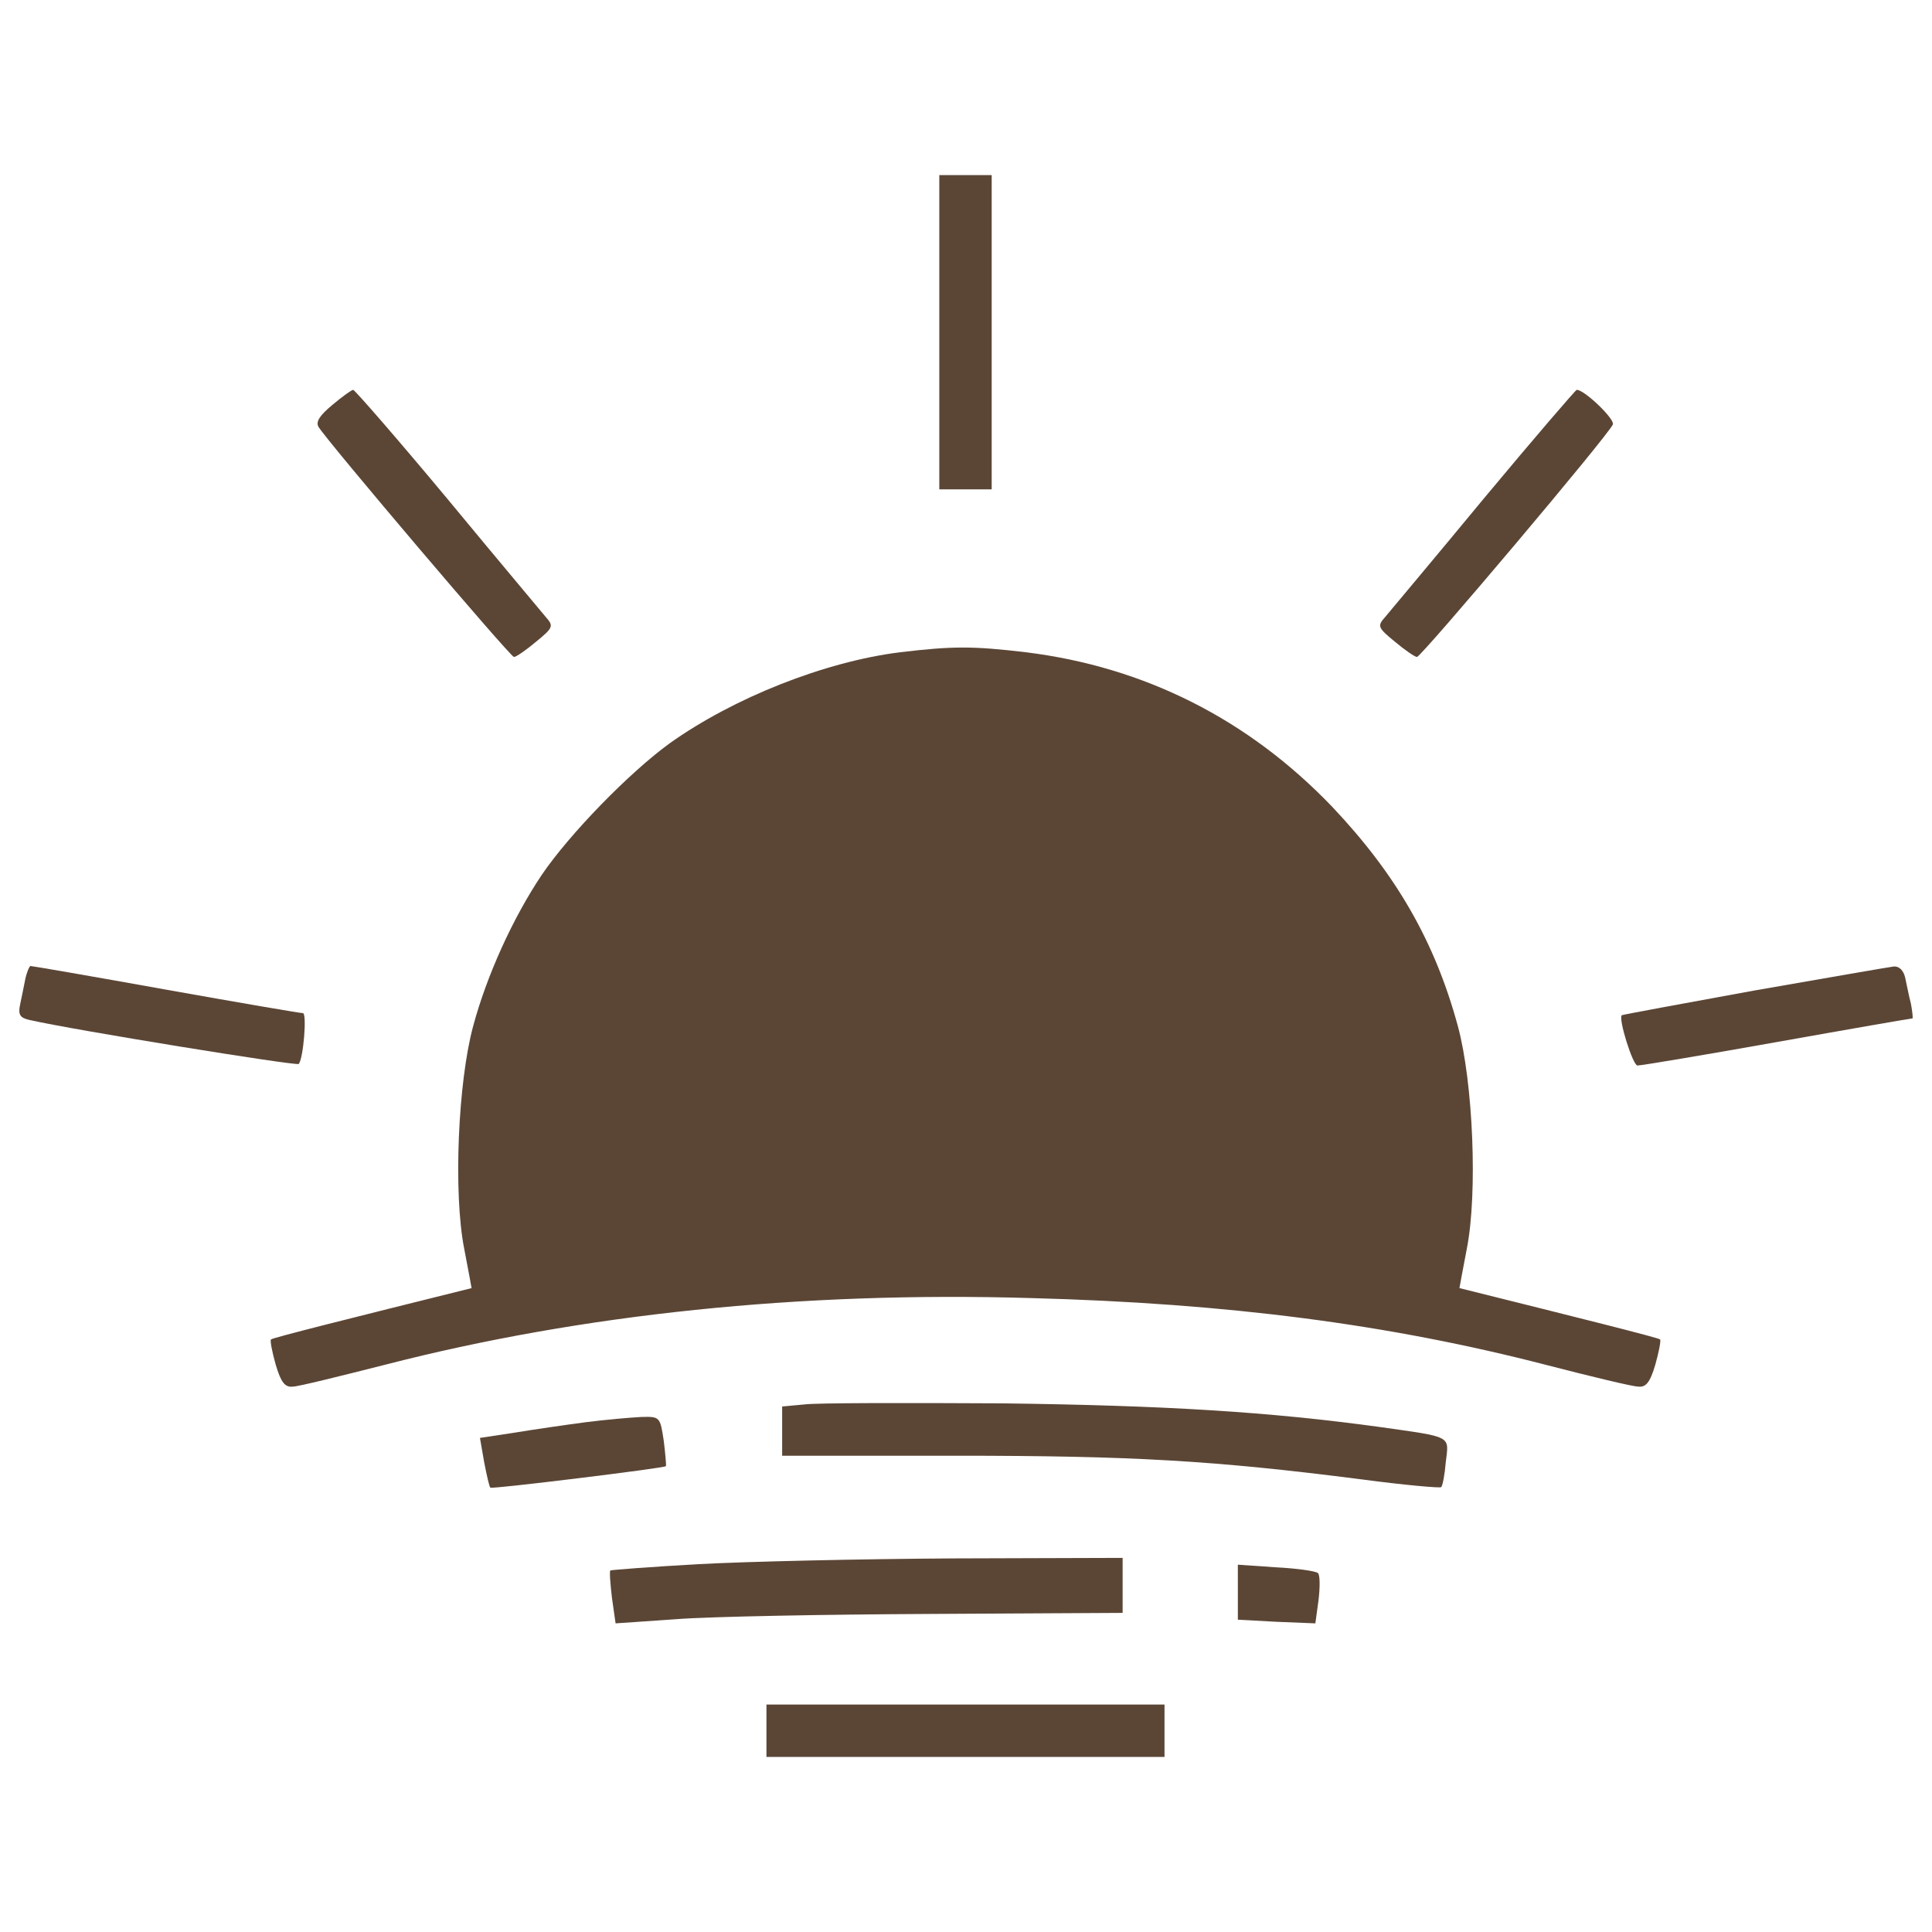 <?xml version="1.0" encoding="UTF-8" standalone="no"?>
<svg
   xmlns:dc="http://purl.org/dc/elements/1.1/"
   xmlns:cc="http://creativecommons.org/ns#"
   xmlns:rdf="http://www.w3.org/1999/02/22-rdf-syntax-ns#"
   xmlns:svg="http://www.w3.org/2000/svg"
   xmlns="http://www.w3.org/2000/svg"
   xmlns:sodipodi="http://sodipodi.sourceforge.net/DTD/sodipodi-0.dtd"
   xmlns:inkscape="http://www.inkscape.org/namespaces/inkscape"
   version="1.1"
   x="0px"
   y="0px"
   viewBox="0 0 1000 1000"
   enable-background="new 0 0 1000 1000"
   xml:space="preserve"
   id="svg30"
   sodipodi:docname="dusk.svg"
   inkscape:version="1.0.2 (e86c870879, 2021-01-15, custom)"><defs
   id="defs34" /><sodipodi:namedview
   pagecolor="#ffffff"
   bordercolor="#666666"
   borderopacity="1"
   objecttolerance="10"
   gridtolerance="10"
   guidetolerance="10"
   inkscape:pageopacity="0"
   inkscape:pageshadow="2"
   inkscape:window-width="1920"
   inkscape:window-height="1017"
   id="namedview32"
   showgrid="false"
   inkscape:zoom="0.60104076"
   inkscape:cx="506.33503"
   inkscape:cy="432.75121"
   inkscape:window-x="-8"
   inkscape:window-y="-8"
   inkscape:window-maximized="1"
   inkscape:current-layer="svg30" />
<g
   id="g28"
   style="fill:#5b4636;fill-opacity:1"><g
     transform="translate(0,511) scale(0.1,-0.1)"
     id="g26"
     style="fill:#5b4636;fill-opacity:1"><path
       d="M4861.8,3390.4v-813.3h135.6h135.6v813.3v813.3h-135.6h-135.6V3390.4z"
       id="path4"
       style="fill:#5b4636;fill-opacity:1" /><path
       d="M1719.6,3013.6c-65.1-54.2-86.8-86.8-70.5-113.9c48.8-78.6,992.3-1190.2,1011.2-1190.2c10.9,0,62.4,35.2,113.9,78.6c89.5,73.2,92.2,81.3,51.5,127.4c-24.4,29.8-254.8,303.6-512.4,615.4c-257.5,309.1-477.2,561.2-485.3,561.2C1819.9,3092.2,1771.2,3057,1719.6,3013.6z"
       id="path6"
       style="fill:#5b4636;fill-opacity:1" /><path
       d="M7681.3,2531c-257.5-311.8-488-585.6-512.4-615.4c-40.7-46.1-37.9-54.2,51.5-127.4c51.5-43.4,103-78.6,113.9-78.6c21.7,0,995,1152.2,1013.9,1203.7c10.8,27.1-146.4,178.9-187.1,178.9C8155.8,3092.2,7938.9,2840.1,7681.3,2531z"
       id="path8"
       style="fill:#5b4636;fill-opacity:1" /><path
       d="M4658.5,1733.9c-390.4-48.8-862.1-235.9-1192.9-471.7c-208.8-151.8-517.8-469-661.5-680.5C2655,359.4,2519.4,61.2,2448.9-201.8c-78.6-290.1-103-864.8-46.1-1152.2c21.7-111.1,38-203.3,38-203.3c-620.8-154.5-1032.9-257.6-1038.3-265.7c-5.4-5.4,5.4-62.3,24.4-130.1c27.1-92.2,48.8-119.3,89.5-113.9c27.1,0,244,54.2,479.9,113.9c1011.2,260.3,2144.5,379.6,3340.1,344.3c1019.4-27.1,1854.4-135.6,2670.4-347c230.4-59.6,444.6-111.1,471.7-111.1c40.7-5.4,62.4,21.7,89.5,113.9c19,67.8,29.8,124.7,24.4,130.1c-5.4,8.1-417.5,111.1-1038.3,265.7c0,0,16.3,92.2,38,203.3c56.9,287.4,32.5,862.1-46.1,1152.2c-119.3,439.2-319.9,786.2-650.7,1135.9c-433.8,452.8-970.6,723.9-1586,799.8C5035.3,1766.5,4932.3,1766.5,4658.5,1733.9z"
       id="path10"
       style="fill:#5b4636;fill-opacity:1" /><path
       d="M130.9,42.2c-8.1-38-19-97.6-27.1-132.9c-10.8-51.5,0-67.8,48.8-78.6c225-51.5,1380-238.6,1393.5-227.7c24.4,27.1,43.4,263,21.7,263c-13.6,0-330.8,54.2-710.3,122C480.7,55.8,166.2,110,158.1,110C152.6,110,139.1,80.2,130.9,42.2z"
       id="path12"
       style="fill:#5b4636;fill-opacity:1" /><path
       d="M9077.5-17.4c-371.4-67.8-680.5-124.7-683.2-127.4c-19-16.3,56.9-260.3,81.3-260.3c19,0,344.3,54.2,723.9,122s694,122,699.5,122c2.7,0,0,32.5-8.1,75.9C9880-44.5,9869.2,15.1,9861,50.4c-8.2,35.3-29.8,59.6-59.6,56.9C9777,104.6,9451.6,47.7,9077.5-17.4z"
       id="path14"
       style="fill:#5b4636;fill-opacity:1" /><path
       d="M4165-2159.2l-116.6-10.8v-127.4v-127.4h900.1c908.2,0,1333.8-24.4,2095.7-122c222.3-29.8,409.4-46.1,414.8-40.7c8.1,5.4,19,65.1,24.4,130.1c16.3,138.3,37.9,127.4-344.3,181.7c-574.8,78.6-1106.1,111.1-1952,122C4688.3-2151.1,4227.4-2151.1,4165-2159.2z"
       id="path16"
       style="fill:#5b4636;fill-opacity:1" /><path
       d="M3031.8-2251.3c-103-13.6-271.1-38-368.7-54.2l-178.9-27.1l21.7-124.7c13.6-70.5,27.1-130.1,32.5-132.8c8.1-8.2,894.7,100.3,908.2,111.1c2.7,2.7-2.7,62.3-10.8,130.1c-19,124.7-19,127.4-116.6,124.7C3265-2227,3137.5-2237.8,3031.8-2251.3z"
       id="path18"
       style="fill:#5b4636;fill-opacity:1" /><path
       d="M3614.7-2986.1c-244-13.6-450-29.8-455.5-32.5c-5.4-5.4,0-70.5,8.1-141l19-132.9l314.5,21.7c176.2,13.6,764.5,24.4,1312.2,27.1l997.7,5.4v143.7v141l-873-2.7C4455.1-2959,3861.4-2972.5,3614.7-2986.1z"
       id="path20"
       style="fill:#5b4636;fill-opacity:1" /><path
       d="M6407.1-3132.5v-141l200.6-10.9l200.6-8.1l16.3,119.3c8.1,67.8,8.1,130.1-2.7,141c-13.6,10.9-111.1,24.4-216.9,29.8l-197.9,13.6V-3132.5z"
       id="path22"
       style="fill:#5b4636;fill-opacity:1" /><path
       d="M3967.1-3848.2v-135.6h1030.2h1030.2v135.6v135.6H4997.3H3967.1V-3848.2z"
       id="path24"
       style="fill:#5b4636;fill-opacity:1" /></g></g>
</svg>
